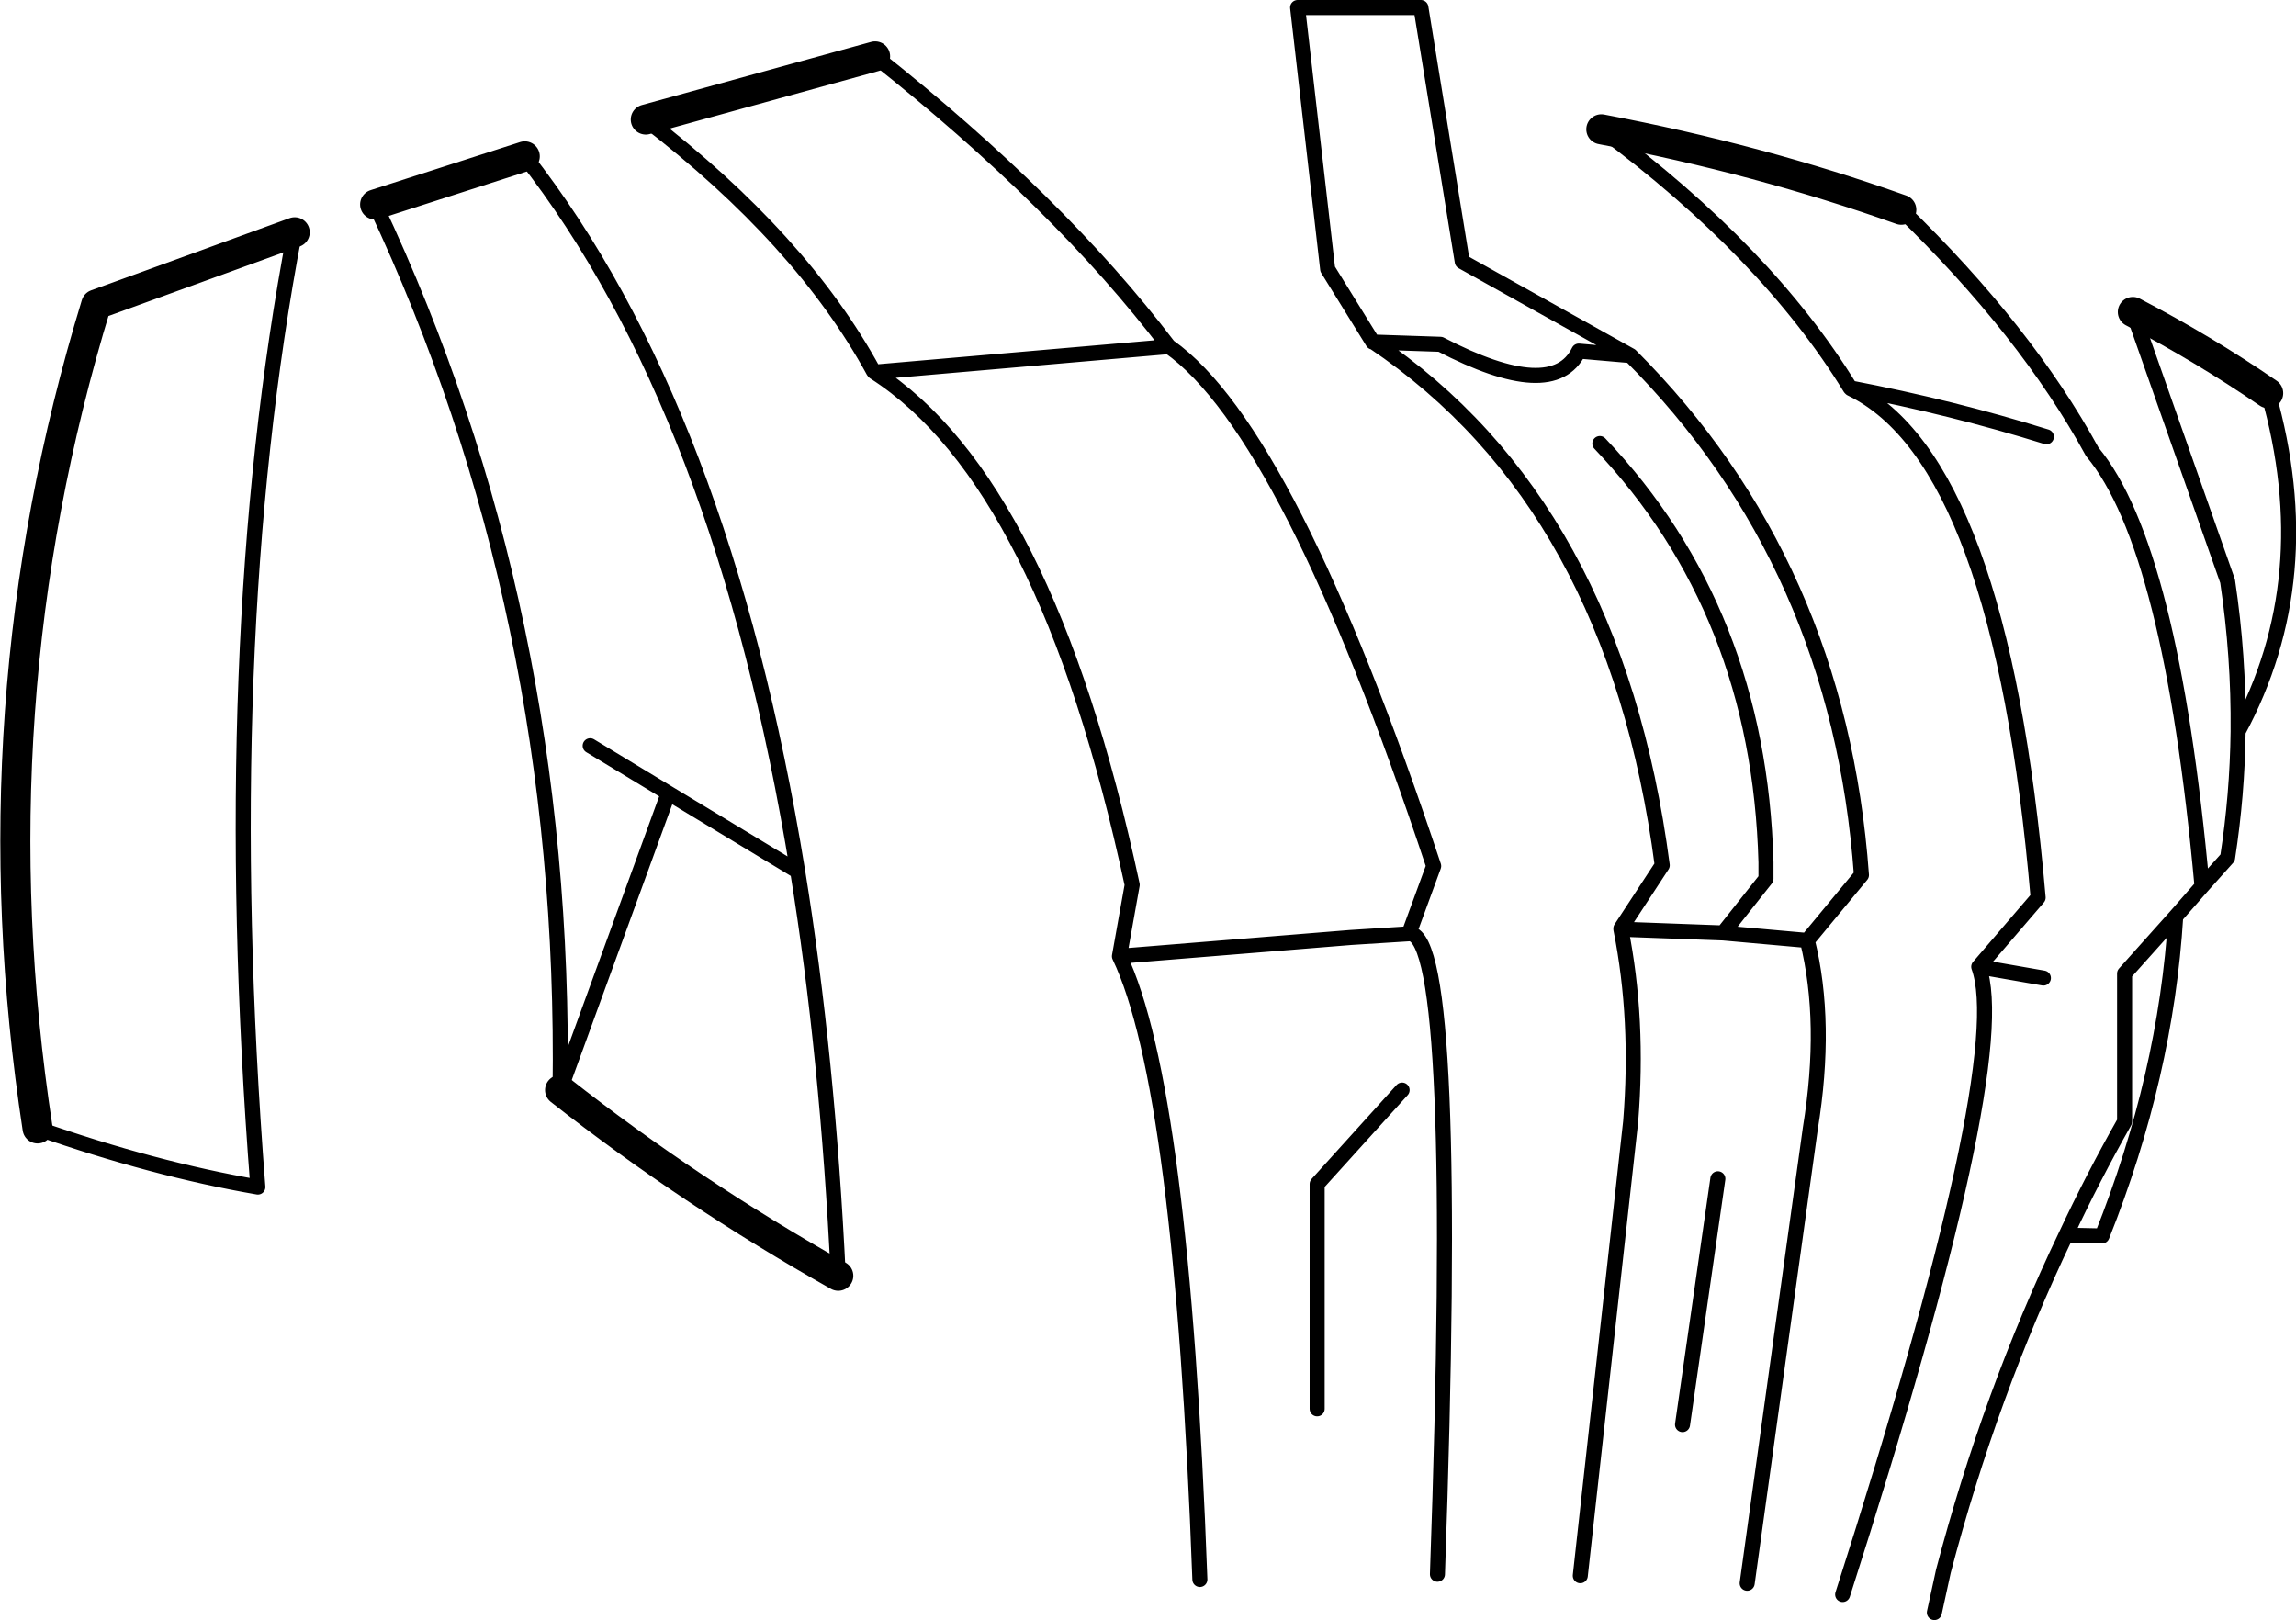 <?xml version="1.0" encoding="UTF-8" standalone="no"?>
<svg xmlns:xlink="http://www.w3.org/1999/xlink" height="107.75px" width="152.7px" xmlns="http://www.w3.org/2000/svg">
  <g transform="matrix(1.0, 0.0, 0.0, 1.0, -121.2, -123.9)">
    <path d="M212.55 146.65 L217.0 146.8 Q224.5 150.7 226.2 147.25 L229.65 147.55 218.45 141.3 215.7 124.4 207.5 124.4 209.5 141.8 212.5 146.65 212.55 146.65 Q228.6 157.45 231.75 181.45 L229.0 185.65 229.0 185.7 235.8 185.95 238.65 182.35 238.65 181.25 Q238.2 164.55 227.6 153.4 M179.4 127.65 Q191.6 137.3 198.9 146.9 L198.95 146.95 Q206.95 152.6 216.55 181.5 L214.9 186.0 215.0 186.0 Q218.3 186.4 216.8 228.6 M160.45 173.5 L165.65 176.65 174.25 181.85 Q169.25 151.1 156.1 134.3 M146.15 137.5 Q158.9 164.55 158.45 196.4 L165.65 176.65 M201.0 228.95 Q199.8 196.15 195.65 187.5 L196.5 182.75 Q190.75 155.95 179.35 148.65 L179.3 148.6 Q174.5 139.8 164.15 131.85 M215.0 186.0 L211.05 186.25 195.65 187.5 M235.8 185.95 L241.4 186.45 245.0 182.1 Q243.5 161.4 229.65 147.55 M198.95 146.95 L179.35 148.65 M272.05 150.05 Q275.55 162.35 270.05 172.55 270.0 176.75 269.35 180.95 L267.65 182.85 265.9 184.85 Q265.25 195.45 261.0 206.1 L258.6 206.05 Q253.55 216.6 250.45 228.4 L249.85 231.15 M270.05 172.55 Q270.1 167.55 269.35 162.55 L263.05 144.65 M257.3 152.95 Q251.05 151.0 244.25 149.7 L244.3 149.75 Q254.25 154.55 256.75 183.6 L252.8 188.2 257.1 188.95 M265.9 184.85 L262.5 188.65 262.5 198.5 Q260.4 202.2 258.6 206.05 M247.65 137.85 Q255.95 145.9 260.35 153.95 265.6 160.25 267.65 182.85 M244.25 149.7 Q238.7 140.65 227.7 132.5 M140.8 139.35 Q135.55 166.85 138.35 202.85 131.4 201.65 123.7 198.95 M237.4 229.2 L241.6 198.95 Q242.75 191.9 241.4 186.45 M208.8 217.6 L208.8 202.65 214.45 196.4 M233.1 218.65 L235.45 202.3 M226.3 228.7 L229.65 198.5 Q230.2 191.7 229.0 185.7 M252.8 188.2 Q255.1 194.55 243.75 229.95 M176.95 208.75 Q176.25 194.15 174.25 181.85" fill="none" stroke="#000000" stroke-linecap="round" stroke-linejoin="round" stroke-width="1.0"/>
    <path d="M164.15 131.85 L179.4 127.65 M156.1 134.3 L146.15 137.5 M263.05 144.65 Q267.75 147.1 272.05 150.05 M227.7 132.5 Q238.25 134.5 247.65 137.85 M123.7 198.95 Q119.4 170.95 127.6 144.15 L140.8 139.35 M158.45 196.4 Q167.1 203.2 176.95 208.75" fill="none" stroke="#000000" stroke-linecap="round" stroke-linejoin="round" stroke-width="2.0"/>
  </g>
</svg>
